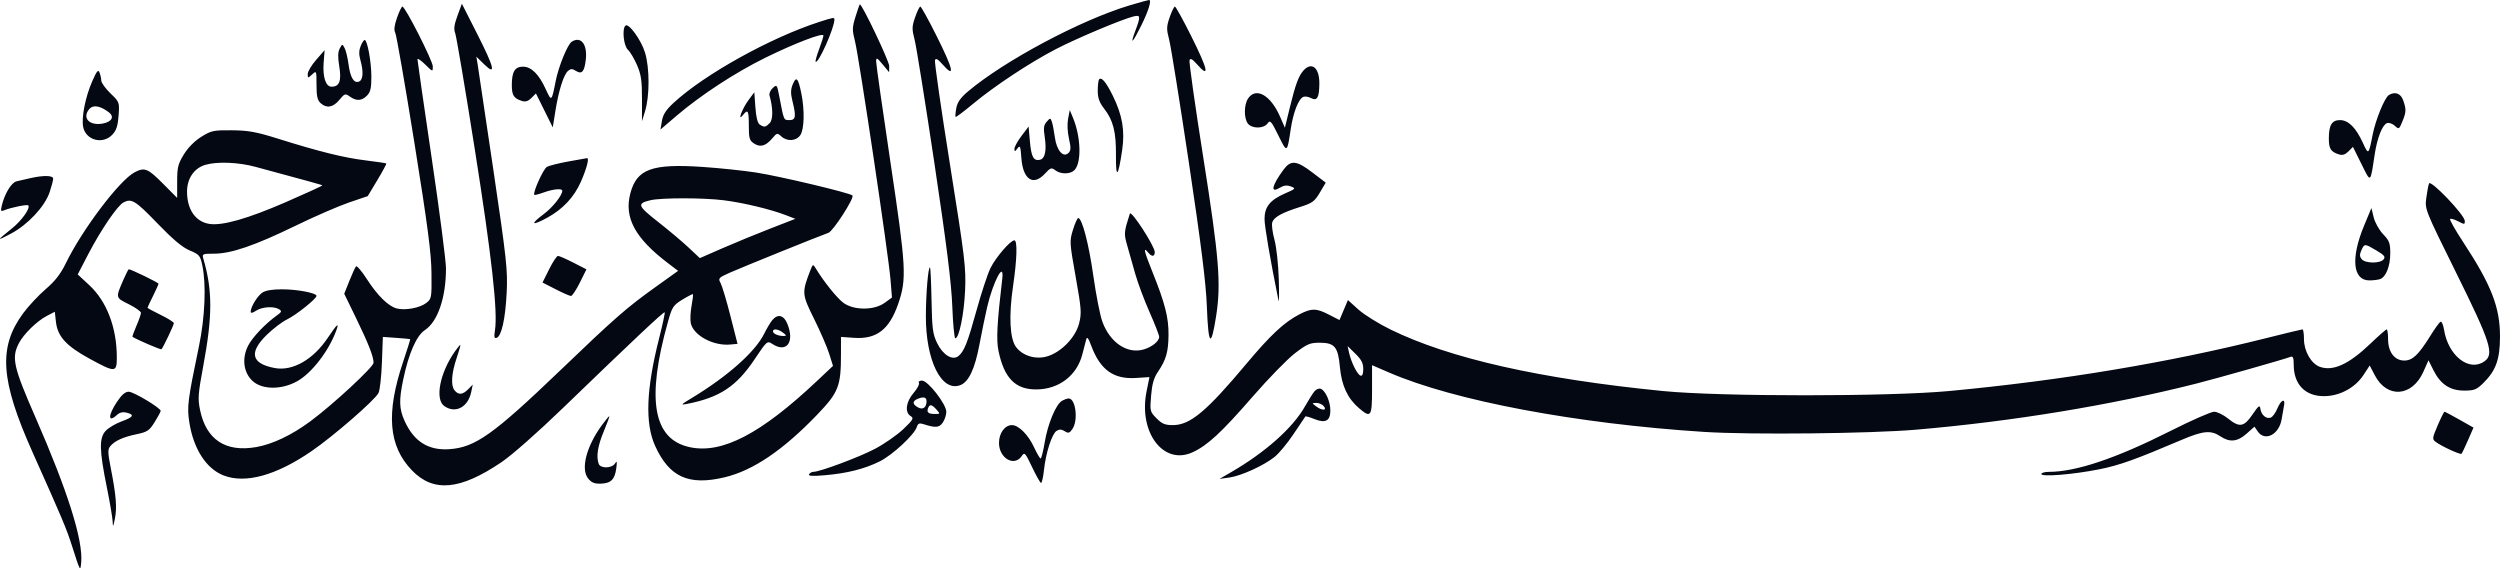 <svg width="176" height="40" viewBox="0 0 176 40" fill="none" xmlns="http://www.w3.org/2000/svg">
<path fill-rule="evenodd" clip-rule="evenodd" d="M79.503 0.385C76.074 1.414 70.707 4.275 68.144 6.439C67.622 6.881 67.4 7.198 67.323 7.609C67.266 7.92 67.244 8.199 67.275 8.23C67.305 8.261 67.848 7.854 68.482 7.326C69.989 6.069 72.511 4.402 74.346 3.452C75.803 2.697 78.977 1.361 79.791 1.16C80.304 1.033 80.316 1.133 79.912 2.211C79.533 3.224 79.733 3.031 80.346 1.794C80.861 0.754 81.093 -0.013 80.889 0C80.816 0.005 80.193 0.178 79.503 0.385ZM32.206 1.105C31.972 1.742 31.933 2.044 32.047 2.341C32.13 2.558 32.75 6.226 33.423 10.493C34.617 18.047 35.051 21.944 34.846 23.248C34.771 23.725 34.796 23.841 34.963 23.785C35.307 23.668 35.579 22.447 35.67 20.602C35.748 19.029 35.666 18.275 34.736 11.982C34.176 8.189 33.677 4.839 33.627 4.537L33.535 3.989L34.088 4.529C34.946 5.366 34.808 4.779 33.579 2.357L32.516 0.263L32.206 1.105ZM60.232 1.161C59.99 1.938 59.987 2.099 60.195 2.924C60.48 4.054 62.55 17.948 62.691 19.677L62.794 20.947L62.275 21.323C61.536 21.857 60.119 21.857 59.382 21.324C58.932 20.998 57.974 19.803 57.406 18.859C57.242 18.586 57.215 18.599 57.047 19.035C56.441 20.608 56.449 20.709 57.31 22.445C57.748 23.328 58.227 24.434 58.375 24.904L58.643 25.758L57.495 26.84C53.564 30.542 50.838 31.962 48.576 31.485C45.972 30.937 45.483 28.134 47.03 22.629C47.317 21.608 47.396 21.487 48.039 21.093C48.423 20.858 48.758 20.686 48.783 20.712C48.808 20.738 48.764 21.112 48.684 21.543C48.605 21.974 48.581 22.518 48.631 22.753C48.815 23.609 50.211 24.365 51.403 24.255L51.922 24.207L51.423 22.248C51.149 21.17 50.838 20.128 50.731 19.931C50.548 19.592 50.58 19.555 51.357 19.206C52.159 18.846 57.78 16.574 58.32 16.392C58.652 16.28 60.172 13.918 60.013 13.761C59.828 13.579 54.923 12.411 53.233 12.147C52.371 12.012 50.679 11.835 49.475 11.752C45.892 11.508 44.824 11.899 44.374 13.621C43.928 15.323 44.706 16.763 47.022 18.524L47.739 19.068L46.173 20.189C44.112 21.662 43.313 22.361 39.427 26.088C34.719 30.602 33.446 31.504 31.616 31.624C30.14 31.72 29.126 31.071 28.475 29.614C28.1 28.774 28.081 28.18 28.386 26.722C28.77 24.881 29.32 23.627 29.912 23.239C30.817 22.645 31.398 20.946 31.397 18.896C31.397 18.369 30.945 14.878 30.392 11.138C29.841 7.398 29.389 4.263 29.389 4.172C29.389 4.08 29.632 4.245 29.93 4.537C30.469 5.068 30.47 5.068 30.47 4.678C30.47 4.288 28.527 0.462 28.329 0.462C28.272 0.462 28.102 0.814 27.951 1.245C27.757 1.8 27.721 2.111 27.829 2.315C27.912 2.473 28.516 5.947 29.171 10.035C30.119 15.955 30.364 17.83 30.377 19.251C30.393 20.995 30.384 21.041 29.993 21.339C29.545 21.681 28.527 21.867 27.933 21.716C27.347 21.567 26.57 20.805 25.831 19.654C25.468 19.089 25.122 18.684 25.062 18.753C25.002 18.822 24.791 19.284 24.593 19.779L24.234 20.68L25.054 22.365C25.933 24.171 26.299 25.102 26.299 25.537C26.299 25.835 23.454 28.472 21.851 29.658C20.535 30.633 19.189 31.273 18.034 31.475C15.876 31.853 14.514 30.951 14.083 28.86C13.92 28.068 13.945 27.724 14.308 25.774C14.966 22.244 14.968 20.446 14.316 18.212C14.218 17.876 14.253 17.859 15.072 17.859C16.268 17.859 17.94 17.286 20.798 15.896C22.137 15.244 23.831 14.508 24.561 14.259L25.89 13.806L26.566 12.68C26.938 12.061 27.221 11.534 27.196 11.509C27.17 11.484 26.512 11.386 25.734 11.29C24.203 11.103 22.487 10.677 19.579 9.765C18.043 9.283 17.484 9.181 16.323 9.172C15.023 9.161 14.866 9.195 14.164 9.635C13.695 9.929 13.23 10.401 12.94 10.876C12.531 11.546 12.472 11.787 12.472 12.787V13.932L11.464 12.918C10.406 11.853 10.177 11.762 9.479 12.128C8.415 12.687 5.798 16.145 4.642 18.52C4.269 19.285 3.882 19.784 3.224 20.349C2.726 20.776 2.014 21.537 1.642 22.039C-0.136 24.442 0.02 26.76 2.302 31.86C4.397 36.541 4.686 37.227 5.071 38.439C5.646 40.244 5.656 40.262 5.716 39.602C5.86 38.038 4.773 34.585 2.496 29.379C0.945 25.833 0.8 25.191 1.323 24.175C1.66 23.52 2.594 22.605 3.299 22.239L3.859 21.948L3.938 22.658C4.052 23.686 4.663 24.356 6.299 25.249C8.117 26.242 8.224 26.238 8.224 25.169C8.224 23.067 7.52 21.219 6.283 20.072L5.471 19.319L6.226 17.869C7.098 16.195 8.26 14.486 8.683 14.257C9.253 13.947 9.529 14.115 11.069 15.712C12.176 16.859 12.838 17.415 13.356 17.632C14.034 17.916 14.097 17.99 14.244 18.69C14.527 20.029 14.432 22.329 14.009 24.364C13.211 28.202 13.156 28.638 13.33 29.745C13.624 31.609 14.524 33 15.742 33.472C17.28 34.068 19.442 33.472 21.927 31.765C23.475 30.703 26.362 28.197 26.645 27.67C26.741 27.489 26.851 26.526 26.887 25.53L26.953 23.719L27.901 23.786C28.422 23.823 28.861 23.864 28.878 23.877C28.894 23.891 28.671 24.605 28.382 25.465C27.16 29.097 27.348 31.407 29.007 33.12C30.52 34.683 32.394 34.508 35.311 32.533C36.038 32.041 37.868 30.428 39.629 28.726C44.53 23.992 46.73 21.921 46.794 21.985C46.826 22.018 46.647 22.855 46.395 23.846C45.492 27.398 45.403 29.807 46.118 31.384C47.117 33.589 48.483 34.207 51.017 33.601C53.017 33.123 55.122 31.698 57.525 29.198C59.035 27.626 59.205 27.193 59.205 24.934V23.717L60.099 23.782C61.7 23.9 62.602 23.214 63.23 21.4C63.841 19.638 63.798 18.844 62.693 11.459C62.134 7.723 61.679 4.514 61.681 4.327C61.685 4.026 61.736 4.049 62.141 4.537L62.596 5.086L62.6 4.646C62.603 4.307 60.698 0.305 60.534 0.305C60.514 0.305 60.378 0.69 60.232 1.161ZM64.427 1.207C64.196 1.873 64.192 2.04 64.39 2.805C64.512 3.275 65.139 7.19 65.784 11.504C66.647 17.271 66.98 19.94 67.042 21.582C67.089 22.81 67.184 23.815 67.254 23.815C67.521 23.815 67.871 22.101 67.943 20.445C68.012 18.853 67.931 18.175 66.88 11.59C66.255 7.668 65.778 4.36 65.822 4.238C65.879 4.079 66.02 4.154 66.336 4.513C67.271 5.575 67.136 4.925 65.914 2.488C65.356 1.374 64.851 0.462 64.792 0.462C64.733 0.462 64.569 0.797 64.427 1.207ZM82.348 1.207C82.117 1.873 82.113 2.04 82.311 2.805C82.433 3.275 83.06 7.19 83.705 11.504C84.568 17.271 84.901 19.94 84.963 21.582C85.068 24.353 85.257 24.545 85.616 22.248C85.973 19.965 85.826 18.148 84.716 11.12C84.137 7.456 83.699 4.36 83.742 4.238C83.799 4.079 83.94 4.154 84.257 4.513C85.192 5.575 85.057 4.925 83.835 2.488C83.276 1.374 82.772 0.462 82.713 0.462C82.654 0.462 82.49 0.797 82.348 1.207ZM57.66 1.549C54.225 2.662 49.596 5.234 47.43 7.234C46.885 7.737 46.675 8.06 46.599 8.513L46.496 9.12L47.637 8.144C49.322 6.703 51.778 5.097 53.876 4.067C55.965 3.04 57.969 2.273 57.969 2.501C57.969 2.585 57.832 3.02 57.664 3.468C57.496 3.916 57.386 4.311 57.419 4.344C57.601 4.529 58.742 1.97 58.742 1.378C58.742 1.209 58.682 1.219 57.66 1.549ZM44.025 1.809C43.782 2.056 43.907 3.231 44.206 3.505C44.368 3.654 44.657 4.141 44.849 4.587C45.135 5.253 45.198 5.681 45.196 6.966L45.195 8.534L45.412 7.828C45.74 6.764 45.739 4.784 45.41 3.704C45.134 2.798 44.247 1.584 44.025 1.809ZM25.389 3.244C25.267 3.547 25.261 3.838 25.37 4.223C25.603 5.038 25.565 5.629 25.272 5.743C24.913 5.883 24.657 5.456 24.533 4.507C24.475 4.063 24.353 3.558 24.262 3.386C24.1 3.078 24.095 3.079 23.916 3.417C23.785 3.666 23.777 4.017 23.886 4.687C24.051 5.7 23.896 6.104 23.341 6.104C22.929 6.104 22.705 5.411 22.786 4.387L22.854 3.531L22.259 4.211C21.932 4.585 21.664 5.034 21.664 5.209C21.664 5.516 21.674 5.517 21.973 5.242C22.279 4.962 22.282 4.969 22.282 5.977C22.282 6.765 22.346 7.055 22.565 7.256C22.99 7.646 23.445 7.57 23.889 7.035C24.266 6.58 24.306 6.568 24.632 6.8C25.096 7.129 25.464 7.108 25.836 6.731C26.08 6.483 26.145 6.209 26.145 5.411C26.145 4.364 25.863 2.813 25.673 2.813C25.613 2.813 25.485 3.007 25.389 3.244ZM40.249 2.938C39.954 3.128 39.321 4.683 39.119 5.713C38.835 7.159 38.826 7.167 38.427 6.292C37.938 5.221 37.406 4.694 36.817 4.694C36.245 4.694 36.032 5.047 36.032 5.997C36.032 6.714 36.172 6.93 36.758 7.112C36.994 7.185 37.194 7.12 37.413 6.897L37.729 6.577L38.322 7.773L38.915 8.969L39.1 7.811C39.33 6.368 39.684 5.249 39.992 4.99C40.183 4.829 40.289 4.83 40.543 4.99C40.965 5.257 41.146 5.047 41.242 4.182C41.361 3.113 40.891 2.524 40.249 2.938ZM91.76 4.968C91.419 5.351 91.196 5.959 90.799 7.588L90.457 8.994L90.117 8.215C89.459 6.705 88.431 6.113 87.872 6.923C87.576 7.352 87.559 8.295 87.841 8.687C88.118 9.07 88.959 9.073 89.234 8.692C89.421 8.432 89.491 8.511 90.002 9.545C90.612 10.784 90.614 10.784 90.862 9.125C91.046 7.899 91.415 6.952 91.762 6.817C91.882 6.77 92.123 6.81 92.297 6.905C92.728 7.138 92.879 6.868 92.882 5.861C92.885 4.756 92.338 4.32 91.76 4.968ZM6.489 5.732C6.012 6.82 5.724 8.273 5.854 8.935C6.041 9.883 7.246 10.197 7.917 9.472C8.193 9.173 8.298 8.849 8.349 8.134C8.416 7.198 8.41 7.184 7.779 6.575C7.429 6.237 7.137 5.834 7.131 5.68C7.125 5.525 7.069 5.267 7.007 5.105C6.915 4.869 6.813 4.993 6.489 5.732ZM55.81 5.938C55.66 6.306 55.655 6.577 55.788 7.114C56.059 8.207 56.021 8.455 55.578 8.455C55.169 8.455 55.19 8.504 54.872 6.837C54.703 5.949 54.69 5.931 54.401 6.197C54.237 6.347 54.135 6.582 54.173 6.718C54.426 7.605 54.432 8.417 54.187 8.665C53.893 8.964 53.809 8.977 53.489 8.772C53.335 8.674 53.232 8.267 53.18 7.56L53.103 6.496L52.696 7.045C52.252 7.643 51.885 8.625 52.301 8.103C52.654 7.659 52.717 7.772 52.717 8.844C52.717 9.737 52.76 9.888 53.081 10.101C53.52 10.393 53.911 10.282 54.37 9.737C54.692 9.353 54.724 9.346 55 9.599C55.41 9.976 56.049 9.937 56.339 9.518C56.625 9.103 56.656 7.749 56.408 6.543C56.19 5.482 56.053 5.344 55.81 5.938ZM77.382 5.583C77.326 5.64 77.281 5.996 77.281 6.375C77.281 6.896 77.389 7.204 77.727 7.642C78.377 8.484 78.578 9.28 78.563 10.963C78.549 12.636 78.72 12.481 79.001 10.566C79.201 9.196 79.015 8.106 78.348 6.752C77.873 5.788 77.558 5.406 77.382 5.583ZM168.167 6.699C167.872 6.889 167.239 8.445 167.036 9.474C166.753 10.921 166.744 10.928 166.345 10.054C165.855 8.983 165.324 8.455 164.735 8.455C164.162 8.455 163.95 8.808 163.95 9.758C163.95 10.476 164.09 10.692 164.676 10.874C164.912 10.947 165.111 10.882 165.331 10.659L165.647 10.339L166.246 11.547C166.919 12.903 166.864 12.943 167.178 10.871C167.354 9.712 167.713 8.797 168.043 8.669C168.177 8.617 168.423 8.699 168.589 8.851C168.881 9.12 168.897 9.111 169.124 8.562C169.402 7.886 169.409 7.714 169.187 7.068C169.017 6.572 168.598 6.421 168.167 6.699ZM7.664 7.906C8.068 8.215 7.877 8.576 7.244 8.696C6.281 8.879 5.745 8.286 6.305 7.657C6.569 7.362 7.073 7.454 7.664 7.906ZM75.194 8.36C75.124 8.723 75.148 9.292 75.255 9.761C75.399 10.394 75.394 10.593 75.233 10.757C74.859 11.136 74.39 10.61 74.263 9.672C74.202 9.218 74.106 8.72 74.049 8.564C73.95 8.292 73.935 8.292 73.687 8.571C73.478 8.806 73.451 9.013 73.547 9.638C73.695 10.597 73.57 11.179 73.202 11.251C72.757 11.338 72.601 11.045 72.504 9.94L72.414 8.908L71.912 9.572C71.636 9.937 71.412 10.347 71.415 10.482C71.419 10.69 71.452 10.685 71.628 10.45C71.811 10.205 71.844 10.284 71.903 11.11C72.012 12.642 72.736 13.126 73.567 12.223C73.952 11.805 74.023 11.781 74.286 11.983C74.671 12.279 75.347 12.276 75.641 11.977C76.15 11.46 76.099 9.645 75.538 8.291L75.313 7.75L75.194 8.36ZM39.999 11.37C39.334 11.491 38.662 11.661 38.504 11.747C38.252 11.883 37.485 13.587 37.616 13.719C37.643 13.747 37.941 13.671 38.278 13.549C38.952 13.305 39.586 13.248 39.585 13.432C39.583 13.753 38.91 14.6 38.288 15.065C37.304 15.8 37.409 15.931 38.507 15.337C39.615 14.738 40.419 13.88 40.899 12.784C41.305 11.857 41.498 11.114 41.326 11.134C41.261 11.142 40.663 11.248 39.999 11.37ZM17.971 11.742C21.938 12.813 22.654 13.012 22.692 13.051C22.715 13.074 21.561 13.604 20.127 14.228C17.439 15.398 15.641 15.909 14.732 15.762C13.761 15.606 13.167 14.744 13.167 13.491C13.167 12.569 13.667 11.836 14.455 11.605C15.286 11.361 16.773 11.419 17.971 11.742ZM90.362 11.943C89.544 13.055 89.413 13.624 90.065 13.235C90.376 13.048 90.593 13.019 90.876 13.126C91.245 13.265 91.227 13.287 90.445 13.628C89.414 14.078 89.022 14.57 89.023 15.412C89.023 15.933 89.41 18.193 90.005 21.151C90.049 21.366 90.058 20.696 90.027 19.662C89.994 18.599 89.861 17.384 89.72 16.87C89.583 16.369 89.514 15.821 89.566 15.653C89.681 15.285 90.254 14.97 91.538 14.566C92.386 14.3 92.547 14.182 92.915 13.561L93.332 12.858L92.397 12.146C91.276 11.29 90.872 11.25 90.362 11.943ZM2.121 12.545C1.781 12.623 1.348 12.723 1.158 12.767C0.803 12.851 0.323 13.644 0.127 14.47C0.034 14.863 0.056 14.906 0.298 14.804C0.761 14.608 1.906 14.376 1.989 14.46C2.163 14.636 1.54 15.52 0.849 16.076C-0.268 16.975 -0.274 17.003 0.778 16.444C1.971 15.809 3.156 14.537 3.495 13.527C3.632 13.12 3.743 12.695 3.743 12.581C3.743 12.343 3.076 12.329 2.121 12.545ZM171.002 12.917C170.953 13.047 170.866 13.511 170.809 13.947C170.706 14.734 170.728 14.787 172.912 19.2C175.349 24.124 175.608 24.938 174.902 25.439C173.831 26.2 172.357 25.051 172.063 23.227C172.002 22.846 171.89 22.601 171.802 22.656C171.718 22.709 171.402 23.15 171.1 23.636C170.267 24.98 169.843 25.382 169.262 25.382C168.574 25.382 168.121 24.783 168.121 23.872C168.121 23.496 168.077 23.188 168.024 23.188C167.971 23.188 167.45 23.644 166.868 24.201C165.358 25.647 164.25 26.154 163.322 25.826C162.709 25.609 162.199 24.721 162.199 23.872C162.199 23.496 162.153 23.188 162.097 23.188C162.042 23.188 160.889 23.466 159.535 23.806C152.686 25.527 145.148 26.785 137.223 27.528C132.957 27.929 121.105 27.928 117.062 27.528C108.42 26.671 102.074 25.239 97.907 23.205C97.056 22.79 96.03 22.152 95.627 21.787L94.893 21.124L94.596 21.828L94.299 22.531L93.565 22.154C92.657 21.688 92.346 21.684 91.479 22.13C90.413 22.679 89.449 23.578 87.74 25.617C84.93 28.973 83.784 29.928 82.569 29.928C82.019 29.928 81.802 29.837 81.418 29.448C80.957 28.979 80.948 28.94 81.037 27.86C81.105 27.041 81.229 26.605 81.513 26.185C82.096 25.326 82.252 24.783 82.264 23.58C82.276 22.356 82.018 21.349 81.123 19.124C80.531 17.652 80.46 17.323 80.831 17.777C81.091 18.095 81.298 18.08 81.294 17.742C81.29 17.322 79.63 14.765 79.542 15.041C79.124 16.343 79.116 16.44 79.351 17.265C79.481 17.721 79.734 18.618 79.915 19.259C80.094 19.899 80.549 21.116 80.924 21.963C81.299 22.81 81.606 23.598 81.606 23.713C81.606 24.021 81.105 24.43 80.516 24.601C79.36 24.938 78.151 24.126 77.607 22.649C77.447 22.213 77.161 20.763 76.972 19.427C76.653 17.168 76.178 15.351 75.907 15.351C75.844 15.351 75.678 15.722 75.538 16.174C75.29 16.974 75.295 17.067 75.727 19.487C76.131 21.755 76.153 22.049 75.967 22.774C75.718 23.751 74.717 24.787 73.736 25.085C72.919 25.333 71.983 25.051 71.52 24.417C71.09 23.827 71.013 22.226 71.316 20.166C71.599 18.245 71.637 16.919 71.41 16.919C71.132 16.919 70.103 18.116 69.731 18.87C69.531 19.276 69.093 20.602 68.757 21.818C68.118 24.126 67.884 24.721 67.481 25.06C67.067 25.409 66.379 24.995 65.973 24.151C65.666 23.514 65.617 23.141 65.58 21.163C65.557 19.919 65.509 18.873 65.474 18.838C65.351 18.713 65.188 20.599 65.181 22.236C65.167 25.376 66.284 27.623 67.606 27.114C68.201 26.884 68.63 25.974 68.954 24.248C69.121 23.363 69.364 22.183 69.494 21.626C69.918 19.814 70.711 18.322 70.559 19.622C70.191 22.763 70.131 23.913 70.292 24.695C70.69 26.618 71.477 27.422 72.952 27.416C74.548 27.41 75.814 26.443 76.2 24.935C76.303 24.535 76.423 24.07 76.467 23.904C76.528 23.674 76.615 23.781 76.825 24.344C77.46 26.039 78.392 26.711 79.971 26.609L80.922 26.547L80.719 27.55C80.135 30.431 81.897 32.776 83.947 31.846C84.996 31.37 86 30.441 88.177 27.935C89.285 26.66 90.627 25.282 91.16 24.873C92.013 24.218 92.221 24.128 92.893 24.128C93.963 24.128 94.199 24.412 94.332 25.86C94.449 27.145 94.872 28.051 95.674 28.736C96.517 29.455 96.592 29.348 96.592 27.426V25.708L97.789 26.226C102.374 28.211 110.994 29.834 119.997 30.408C123.249 30.616 131.692 30.526 134.906 30.249C141.697 29.665 148.555 28.537 154.603 27.009C156.098 26.631 160.82 25.291 161.261 25.12C161.426 25.056 161.478 25.192 161.478 25.687C161.478 27.055 162.283 27.89 163.602 27.89C164.708 27.89 165.799 27.305 166.395 26.392L166.827 25.731L167.192 26.429C168.05 28.071 169.819 27.937 170.606 26.171L170.965 25.365L171.316 26.065C171.812 27.056 172.48 27.498 173.481 27.498C174.185 27.498 174.35 27.433 174.828 26.963C175.713 26.093 176 25.289 176 23.684C176 21.63 175.389 20.063 173.415 17.055C172.855 16.203 172.437 15.466 172.485 15.417C172.533 15.368 172.788 15.441 173.05 15.579C173.498 15.814 173.528 15.812 173.521 15.552C173.51 15.129 171.114 12.623 171.002 12.917ZM50.971 14.101C52.341 14.275 54.257 14.736 55.32 15.146L55.992 15.406L54.239 16.087C53.274 16.461 51.762 17.083 50.877 17.469L49.269 18.172L48.477 17.428C48.041 17.018 47.071 16.202 46.32 15.613C44.878 14.481 44.825 14.328 45.789 14.097C46.549 13.915 49.524 13.917 50.971 14.101ZM166.426 15.9C165.483 18.17 165.636 19.74 166.799 19.74C167.087 19.74 167.436 19.696 167.573 19.643C167.978 19.485 168.275 18.719 168.275 17.835C168.275 17.119 168.211 16.944 167.773 16.488C167.494 16.197 167.199 15.672 167.109 15.306L166.947 14.646L166.426 15.9ZM167.305 17.636C167.86 17.966 167.951 18.081 167.802 18.263C167.558 18.562 166.512 18.55 166.263 18.246C166.113 18.063 166.108 17.916 166.241 17.619C166.456 17.141 166.472 17.141 167.305 17.636ZM38.66 18.954L38.193 19.891L39.117 20.364C39.624 20.624 40.11 20.837 40.197 20.837C40.283 20.837 40.563 20.415 40.82 19.899L41.286 18.962L40.363 18.489C39.855 18.229 39.369 18.016 39.283 18.016C39.197 18.016 38.916 18.438 38.66 18.954ZM8.709 19.648C8.125 20.988 8.116 20.944 9.064 21.415C9.536 21.65 9.923 21.925 9.923 22.025C9.923 22.126 9.778 22.54 9.601 22.946C9.424 23.352 9.302 23.698 9.331 23.715C9.732 23.956 11.325 24.637 11.37 24.587C11.497 24.447 12.24 22.879 12.24 22.752C12.24 22.679 11.823 22.416 11.313 22.169C10.804 21.922 10.386 21.695 10.386 21.665C10.386 21.635 10.56 21.262 10.773 20.837C10.985 20.412 11.159 20.023 11.159 19.974C11.159 19.897 9.224 18.956 9.066 18.956C9.036 18.956 8.875 19.267 8.709 19.648ZM18.453 20.612C18.103 20.861 17.648 21.614 17.648 21.945C17.648 22.064 17.778 22.04 18.028 21.874C18.449 21.594 19.296 21.543 19.656 21.776C19.851 21.901 19.826 21.969 19.502 22.2C18.682 22.782 17.763 23.749 17.463 24.345C17.013 25.241 17.144 26.242 17.789 26.827C18.468 27.442 19.817 27.45 20.912 26.845C21.928 26.284 23.126 24.741 23.659 23.306C23.901 22.654 23.747 22.781 23.074 23.786C22.052 25.312 20.605 26.14 19.356 25.912C17.698 25.609 17.501 24.828 18.768 23.585C19.214 23.148 19.857 22.656 20.197 22.494C20.832 22.189 22.282 21.034 22.282 20.831C22.282 20.626 20.929 20.367 19.854 20.367C19.147 20.367 18.684 20.448 18.453 20.612ZM54.381 22.522C54.25 22.673 53.987 23.112 53.795 23.499C53.162 24.775 51.239 26.482 48.707 28.017C47.907 28.502 47.886 28.529 48.391 28.43C50.675 27.978 51.845 27.203 53.12 25.299C53.986 24.005 54.017 23.978 54.361 24.207C55.372 24.879 55.964 24.093 55.428 22.791C55.178 22.184 54.766 22.078 54.381 22.522ZM55.121 23.418C55.379 23.617 55.385 23.649 55.163 23.653C54.799 23.66 54.416 23.493 54.416 23.328C54.416 23.114 54.786 23.161 55.121 23.418ZM32.025 24.741C30.965 26.251 30.604 28.108 31.277 28.586C32.055 29.139 32.949 28.674 33.173 27.6L33.283 27.074L32.958 27.404C32.569 27.798 32.28 27.822 32.002 27.482C31.724 27.143 31.782 26.275 32.154 25.186C32.323 24.691 32.436 24.285 32.404 24.285C32.371 24.285 32.201 24.491 32.025 24.741ZM95.974 25.975C95.974 26.327 95.909 26.485 95.781 26.445C95.557 26.375 95.128 25.517 94.975 24.834L94.87 24.364L95.422 24.904C95.842 25.314 95.974 25.571 95.974 25.975ZM64.693 26.954C64.747 27.043 64.577 27.363 64.316 27.665C63.775 28.29 63.681 29.031 64.111 29.294C64.35 29.44 64.292 29.544 63.588 30.215C63.152 30.63 62.248 31.257 61.58 31.608C60.458 32.196 57.713 33.219 57.257 33.219C57.149 33.219 57.014 33.296 56.956 33.391C56.882 33.513 57.201 33.532 58.067 33.457C59.642 33.321 60.863 33.013 61.932 32.482C62.832 32.035 64.372 30.606 64.543 30.061C64.618 29.819 64.722 29.768 64.975 29.849C65.861 30.135 66.117 30.117 66.37 29.751C66.508 29.551 66.621 29.209 66.621 28.991C66.621 28.455 65.328 26.793 64.91 26.793C64.733 26.793 64.638 26.864 64.693 26.954ZM92.539 27.548C92.418 27.693 92.121 28.164 91.878 28.595C91.024 30.117 89.077 31.85 86.637 33.261L85.855 33.713L86.55 33.617C87.376 33.502 88.945 32.789 89.726 32.172C90.034 31.929 90.637 31.201 91.067 30.555C91.497 29.908 91.871 29.352 91.897 29.32C91.923 29.288 92.211 29.369 92.536 29.502C93.314 29.817 93.657 29.631 93.657 28.893C93.657 28.272 93.315 27.501 92.982 27.371C92.859 27.323 92.66 27.403 92.539 27.548ZM8.235 28.29C7.59 29.259 7.595 29.799 8.244 29.204C8.426 29.036 8.654 28.984 8.913 29.05C9.491 29.197 9.395 29.363 8.551 29.67C8.137 29.822 7.636 30.12 7.438 30.333C6.972 30.837 6.989 31.686 7.52 34.298C7.737 35.366 7.922 36.459 7.932 36.728C7.946 37.144 7.969 37.111 8.09 36.51C8.246 35.731 8.177 34.879 7.799 32.957C7.586 31.872 7.58 31.637 7.758 31.419C8.069 31.038 8.658 30.769 9.615 30.569C10.375 30.41 10.512 30.319 10.89 29.712C11.123 29.338 11.313 28.986 11.313 28.928C11.313 28.722 9.404 27.577 9.06 27.577C8.816 27.577 8.565 27.794 8.235 28.29ZM65.228 28.252C65.223 28.687 64.972 28.869 64.632 28.684C64.208 28.454 64.215 28.227 64.651 28.06C65.041 27.911 65.232 27.974 65.228 28.252ZM74.756 28.224C74.332 28.474 73.76 29.854 73.547 31.142C73.443 31.767 73.314 32.279 73.26 32.279C73.206 32.279 72.997 31.919 72.794 31.481C72.392 30.61 71.711 29.928 71.244 29.928C70.739 29.928 70.329 30.489 70.329 31.181C70.329 32.254 71.395 32.88 71.922 32.116C72.13 31.814 72.17 31.855 72.665 32.896C72.952 33.5 73.234 33.996 73.291 33.999C73.349 34.001 73.44 33.597 73.494 33.101C73.626 31.875 74.056 30.537 74.384 30.333C74.58 30.211 74.736 30.217 74.956 30.357C75.214 30.52 75.294 30.497 75.497 30.203C75.922 29.588 75.728 28.039 75.228 28.052C75.125 28.054 74.913 28.132 74.756 28.224ZM160.328 28.754C160.204 29.057 159.993 29.347 159.861 29.399C159.551 29.52 159.192 29.216 159.131 28.78C159.09 28.487 159.011 28.545 158.574 29.183C157.969 30.067 157.662 30.116 156.843 29.457C156.521 29.199 156.084 28.987 155.871 28.987C155.658 28.987 154.277 29.595 152.803 30.338C148.967 32.272 146.15 33.219 144.235 33.219C143.947 33.219 143.712 33.287 143.712 33.371C143.712 33.588 145.954 33.405 147.787 33.039C149.21 32.755 150.284 32.371 153.599 30.962C155.102 30.323 155.649 30.272 156.303 30.711C156.969 31.159 157.513 31.106 158.159 30.531L158.713 30.038L158.946 30.374C159.453 31.11 160.456 30.593 160.629 29.505C160.681 29.177 160.755 28.75 160.795 28.556C160.906 28.005 160.58 28.143 160.328 28.754ZM93.193 28.595C93.456 28.916 93.06 28.92 92.643 28.6C92.349 28.375 92.35 28.37 92.672 28.365C92.853 28.363 93.087 28.466 93.193 28.595ZM65.926 28.831C66.198 29.136 66.196 29.144 65.821 29.144C65.359 29.144 65.224 29.031 65.335 28.737C65.448 28.437 65.596 28.461 65.926 28.831ZM171.613 29.947C171.225 30.855 171.218 30.917 171.477 31.112C171.894 31.424 173.209 32.028 173.291 31.945C173.331 31.904 173.537 31.474 173.748 30.988L174.134 30.104L173.149 29.546C172.608 29.239 172.133 28.987 172.094 28.987C172.055 28.987 171.839 29.419 171.613 29.947ZM42.348 29.967C41.277 31.441 40.875 33.022 41.403 33.683C41.635 33.974 41.848 34.062 42.287 34.049C43.008 34.029 43.28 33.762 43.386 32.973C43.451 32.48 43.433 32.412 43.295 32.631C43.078 32.978 42.279 32.996 42.151 32.657C41.959 32.15 42.078 31.386 42.51 30.359C42.755 29.777 42.927 29.301 42.893 29.301C42.859 29.301 42.614 29.6 42.348 29.967Z" fill="#040813"/>
</svg>
